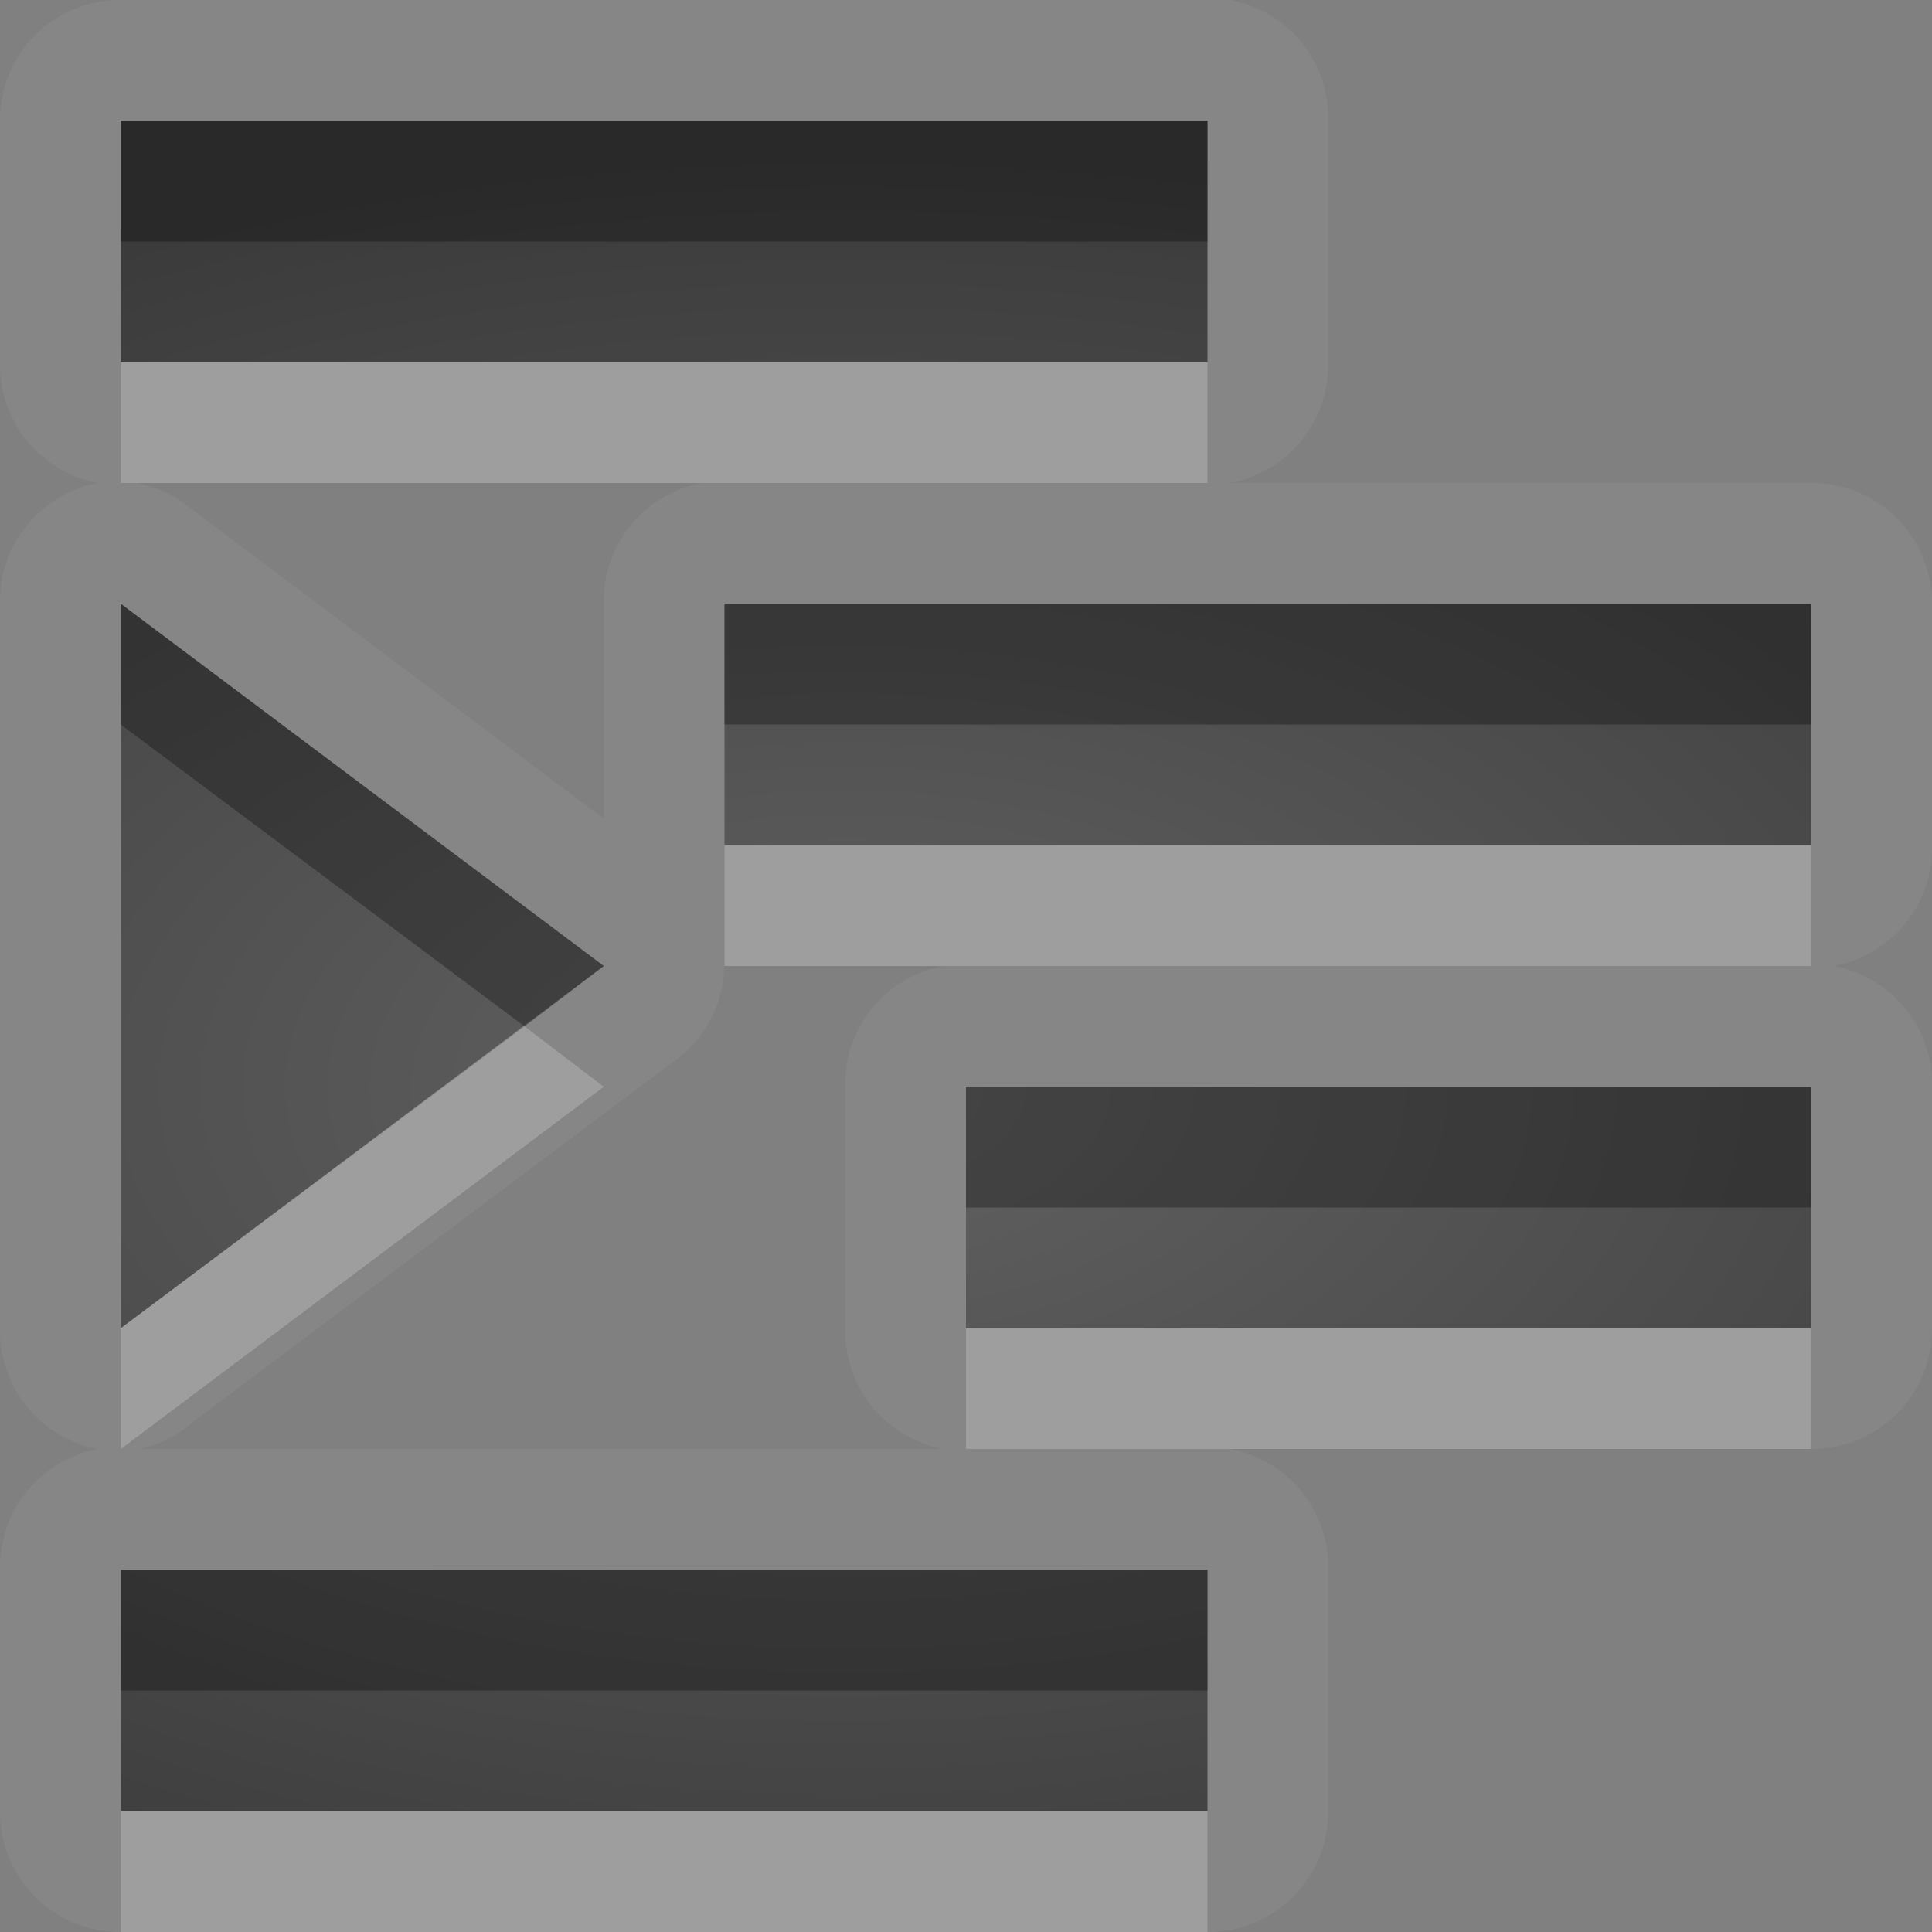<?xml version="1.0" encoding="UTF-8" standalone="no"?>
<svg xmlns="http://www.w3.org/2000/svg" xmlns:xlink="http://www.w3.org/1999/xlink" xmlns:sodipodi="http://sodipodi.sourceforge.net/DTD/sodipodi-0.dtd" xmlns:inkscape="http://www.inkscape.org/namespaces/inkscape" width="16" height="16" version="1.0">
 <rect width="100%" height="100%" fill="#808080" stroke="none"/>
 <defs id="defs4">
  <linearGradient gradientUnits="userSpaceOnUse" y2="18.974" x2="0" y1="1.996" gradientTransform="matrix(0.998,0,0,0.998,-0.046,0.058)" id="linearGradient4180">
   <stop id="stop4182" stop-opacity="0.235"/>
   <stop id="stop4184" offset="1" stop-opacity="0.549"/>
  </linearGradient>
  <linearGradient id="StandardGradient" gradientTransform="matrix(0.822,0,0,0.822,-1.508,-0.6)" y1="1.996" x2="0" y2="18.974" gradientUnits="userSpaceOnUse">
   <stop id="stop3277" stop-opacity="0.863"/>
   <stop offset="1" id="stop3279" stop-opacity="0.471"/>
  </linearGradient>
  <linearGradient inkscape:collect="always" xlink:href="#StandardGradient" id="linearGradient3620" gradientUnits="userSpaceOnUse" gradientTransform="matrix(0.822,0,0,0.822,-21.508,-0.6)" y1="1.996" x2="0" y2="18.974"/>
  <clipPath id="clipPath3627">
   <path d="m -20,0 0,16 16,0 0,-16 -16,0 z m 5.938,1 c 1.265,-1e-8 2.535,0.476 3.5,1.438 1.682,1.676 1.907,4.247 0.656,6.156 0.016,0.325 0.07,0.877 0.281,1.062 0.288,0.253 0.967,-0.111 1.406,0.375 l 3.031,3.062 c 0,0 0.595,0.565 -0.281,1.438 -0.876,0.873 -1.438,0.281 -1.438,0.281 L -9.938,11.719 c -0.487,-0.438 -0.121,-1.088 -0.375,-1.375 -0.187,-0.211 -0.737,-0.265 -1.062,-0.281 -1.916,1.246 -4.506,1.019 -6.188,-0.656 -1.929,-1.922 -1.929,-5.047 0,-6.969 C -16.598,1.476 -15.328,1 -14.062,1 z m 0.031,1.656 c -0.909,10e-8 -1.747,0.343 -2.344,0.938 -0.596,0.594 -0.969,1.438 -0.969,2.344 0,1.812 1.494,3.281 3.312,3.281 1.819,0 3.281,-1.469 3.281,-3.281 0,-1.812 -1.462,-3.281 -3.281,-3.281 z" id="path3629"/>
  </clipPath>
  <linearGradient inkscape:collect="always" xlink:href="#StandardGradient" id="linearGradient3623" y1="4" x2="0" y2="14.05" gradientUnits="userSpaceOnUse"/>
  <linearGradient inkscape:collect="always" xlink:href="#StandardGradient" id="linearGradient3639" gradientUnits="userSpaceOnUse" y1="4" x2="0" y2="14.05" gradientTransform="translate(0,1)"/>
  <clipPath id="clipPath3662">
   <path d="m -20,0 0,16 16,0 0,-16 -16,0 z m 7.969,4 c 1.718,9.7e-6 2.928,0.351 3.688,1.031 0.765,0.675 1.156,1.756 1.156,3.281 l 0,5.688 -3.062,0 0,-1.656 c -0.408,0.578 -0.865,0.984 -1.375,1.25 C -12.135,13.855 -12.769,14 -13.5,14 c -0.986,0 -1.788,-0.271 -2.406,-0.844 -0.612,-0.578 -0.906,-1.332 -0.906,-2.25 -1e-6,-1.117 0.391,-1.947 1.156,-2.469 0.771,-0.522 1.981,-0.781 3.625,-0.781 l 1.781,0 0,-0.25 c -7e-6,-0.482 -0.183,-0.81 -0.562,-1.031 -0.38,-0.227 -0.976,-0.344 -1.781,-0.344 -0.652,7.7e-6 -1.251,0.057 -1.812,0.188 -0.561,0.13 -1.081,0.333 -1.562,0.594 l 0,-2.312 c 0.652,-0.159 1.28,-0.296 1.938,-0.375 0.658,-0.085 1.342,-0.125 2,-0.125 z m 0.188,5.469 c -0.635,4.3e-6 -1.114,0.097 -1.438,0.312 -0.317,0.215 -0.469,0.549 -0.469,0.969 -4e-6,0.385 0.12,0.685 0.375,0.906 0.261,0.215 0.635,0.313 1.094,0.312 0.573,2e-6 1.046,-0.186 1.438,-0.594 0.391,-0.414 0.594,-0.945 0.594,-1.562 l 0,-0.344 -1.594,0 z" id="path3664"/>
  </clipPath>
  <linearGradient inkscape:collect="always" xlink:href="#StandardGradient-7" id="linearGradient3648" y1="4" x2="0" y2="18.04" gradientUnits="userSpaceOnUse"/>
  <linearGradient id="StandardGradient-7" gradientTransform="matrix(0.998,0,0,0.998,-0.046,0.058)" y1="1.996" x2="0" y2="18.974" gradientUnits="userSpaceOnUse">
   <stop id="stop3277-8" stop-opacity="0.863"/>
   <stop offset="1" id="stop3279-6" stop-opacity="0.471"/>
  </linearGradient>
  <linearGradient inkscape:collect="always" xlink:href="#StandardGradient-7" id="linearGradient2877" gradientUnits="userSpaceOnUse" gradientTransform="translate(-4,-2)" y1="4" x2="0" y2="18.04"/>
  <linearGradient inkscape:collect="always" xlink:href="#StandardGradient-7" id="linearGradient2879" gradientUnits="userSpaceOnUse" gradientTransform="translate(-4,-3)" y1="4" x2="0" y2="18.04"/>
  <clipPath id="clipPath3672">
   <path d="m -20,0 0,16 16,0 0,-16 -16,0 z m 6,1 9,0 0,2 -9,0 0,-2 z m -5,4 9,0 0,2 -9,0 0,-2 z m 14,0 0,6 -4,-3 4,-3 z m -14,4 7,0 0,2 -7,0 0,-2 z m 5,4 9,0 0,2 -9,0 0,-2 z" id="path3674"/>
  </clipPath>
  <radialGradient inkscape:collect="always" xlink:href="#linearGradient4180" id="radialGradient4178" cx="8.5" cy="9" r="7" gradientUnits="userSpaceOnUse" gradientTransform="matrix(-2,0,0,1.143,24,-1.286)"/>
 </defs>
 <g inkscape:label="Calque 1" id="layer1" inkscape:groupmode="layer">
  <path inkscape:connector-curvature="0" d="M 10.188,0 A 0.994,0.994 0 0 1 11,1 l 0,2 A 0.994,0.994 0 0 1 10.188,4 L 15,4 a 0.994,0.994 0 0 1 1,1 l 0,2 A 0.994,0.994 0 0 1 15.188,8 0.994,0.994 0 0 1 16,9 l 0,2 a 0.994,0.994 0 0 1 -1,1 l -4.812,0 A 0.994,0.994 0 0 1 11,13 l 0,2 a 0.994,0.994 0 0 1 -1,1 L 1,16 A 0.994,0.994 0 0 1 0,15 L 0,13 A 0.994,0.994 0 0 1 0.812,12 0.994,0.994 0 0 1 0,11 L 0,5 A 0.994,0.994 0 0 1 0.812,4 0.994,0.994 0 0 1 0,3 L 0,1 A 0.994,0.994 0 0 1 1,0 l 9,0 a 0.994,0.994 0 0 1 0.094,0 0.994,0.994 0 0 1 0.094,0 z M 10,1 1,1 1,3 10,3 10,1 Z M 5.812,4 1.125,4 A 0.994,0.994 0 0 1 1.594,4.219 L 5,6.781 5,5 A 0.994,0.994 0 0 1 5.812,4 Z M 15,5 6,5 6,7 15,7 15,5 Z M 1,5 1,11 5,8 1,5 Z M 7.812,8 6,8 A 0.994,0.994 0 0 1 5.594,8.781 l -4,3 A 0.994,0.994 0 0 1 1.156,12 L 7.812,12 A 0.994,0.994 0 0 1 7,11 L 7,9 A 0.994,0.994 0 0 1 7.812,8 Z M 15,9 8,9 l 0,2 7,0 0,-2 z m -5,4 -9,0 0,2 9,0 0,-2 z" id="path5716" opacity="0.05" fill="#ffffff"/>
  <path inkscape:connector-curvature="0" d="m 10,1 0,2 -9,0 0,-2 9,0 z m 5,4 0,2 -9,0 0,-2 9,0 z M 1,5 5,8 1,11 1,5 Z m 14,4 0,2 -7,0 0,-2 7,0 z m -5,4 0,2 -9,0 0,-2 9,0 z" id="rect2859" sodipodi:nodetypes="cccccccccccccccccccccccc" fill="url(#radialGradient4178)"/>
  <path inkscape:connector-curvature="0" d="m 10,1 0,1 -9,0 0,-1 9,0 z m 5,4 0,1 -9,0 0,-1 9,0 z M 1,5 5,8 4.344,8.5 1,6 1,5 Z m 14,4 0,1 -7,0 0,-1 7,0 z m -5,4 0,1 -9,0 0,-1 9,0 z" id="path2873" opacity="0.3"/>
  <path inkscape:connector-curvature="0" d="m 10,3 0,1 -9,0 0,-1 9,0 z m 5,4 0,1 -9,0 0,-1 9,0 z M 4.344,8.5 5,9 1,12 1,11 4.344,8.5 Z M 15,11 l 0,1 -7,0 0,-1 7,0 z m -5,4 0,1 -9,0 0,-1 9,0 z" id="path3654" opacity="0.2" fill="#ffffff"/>
 </g>
</svg>
